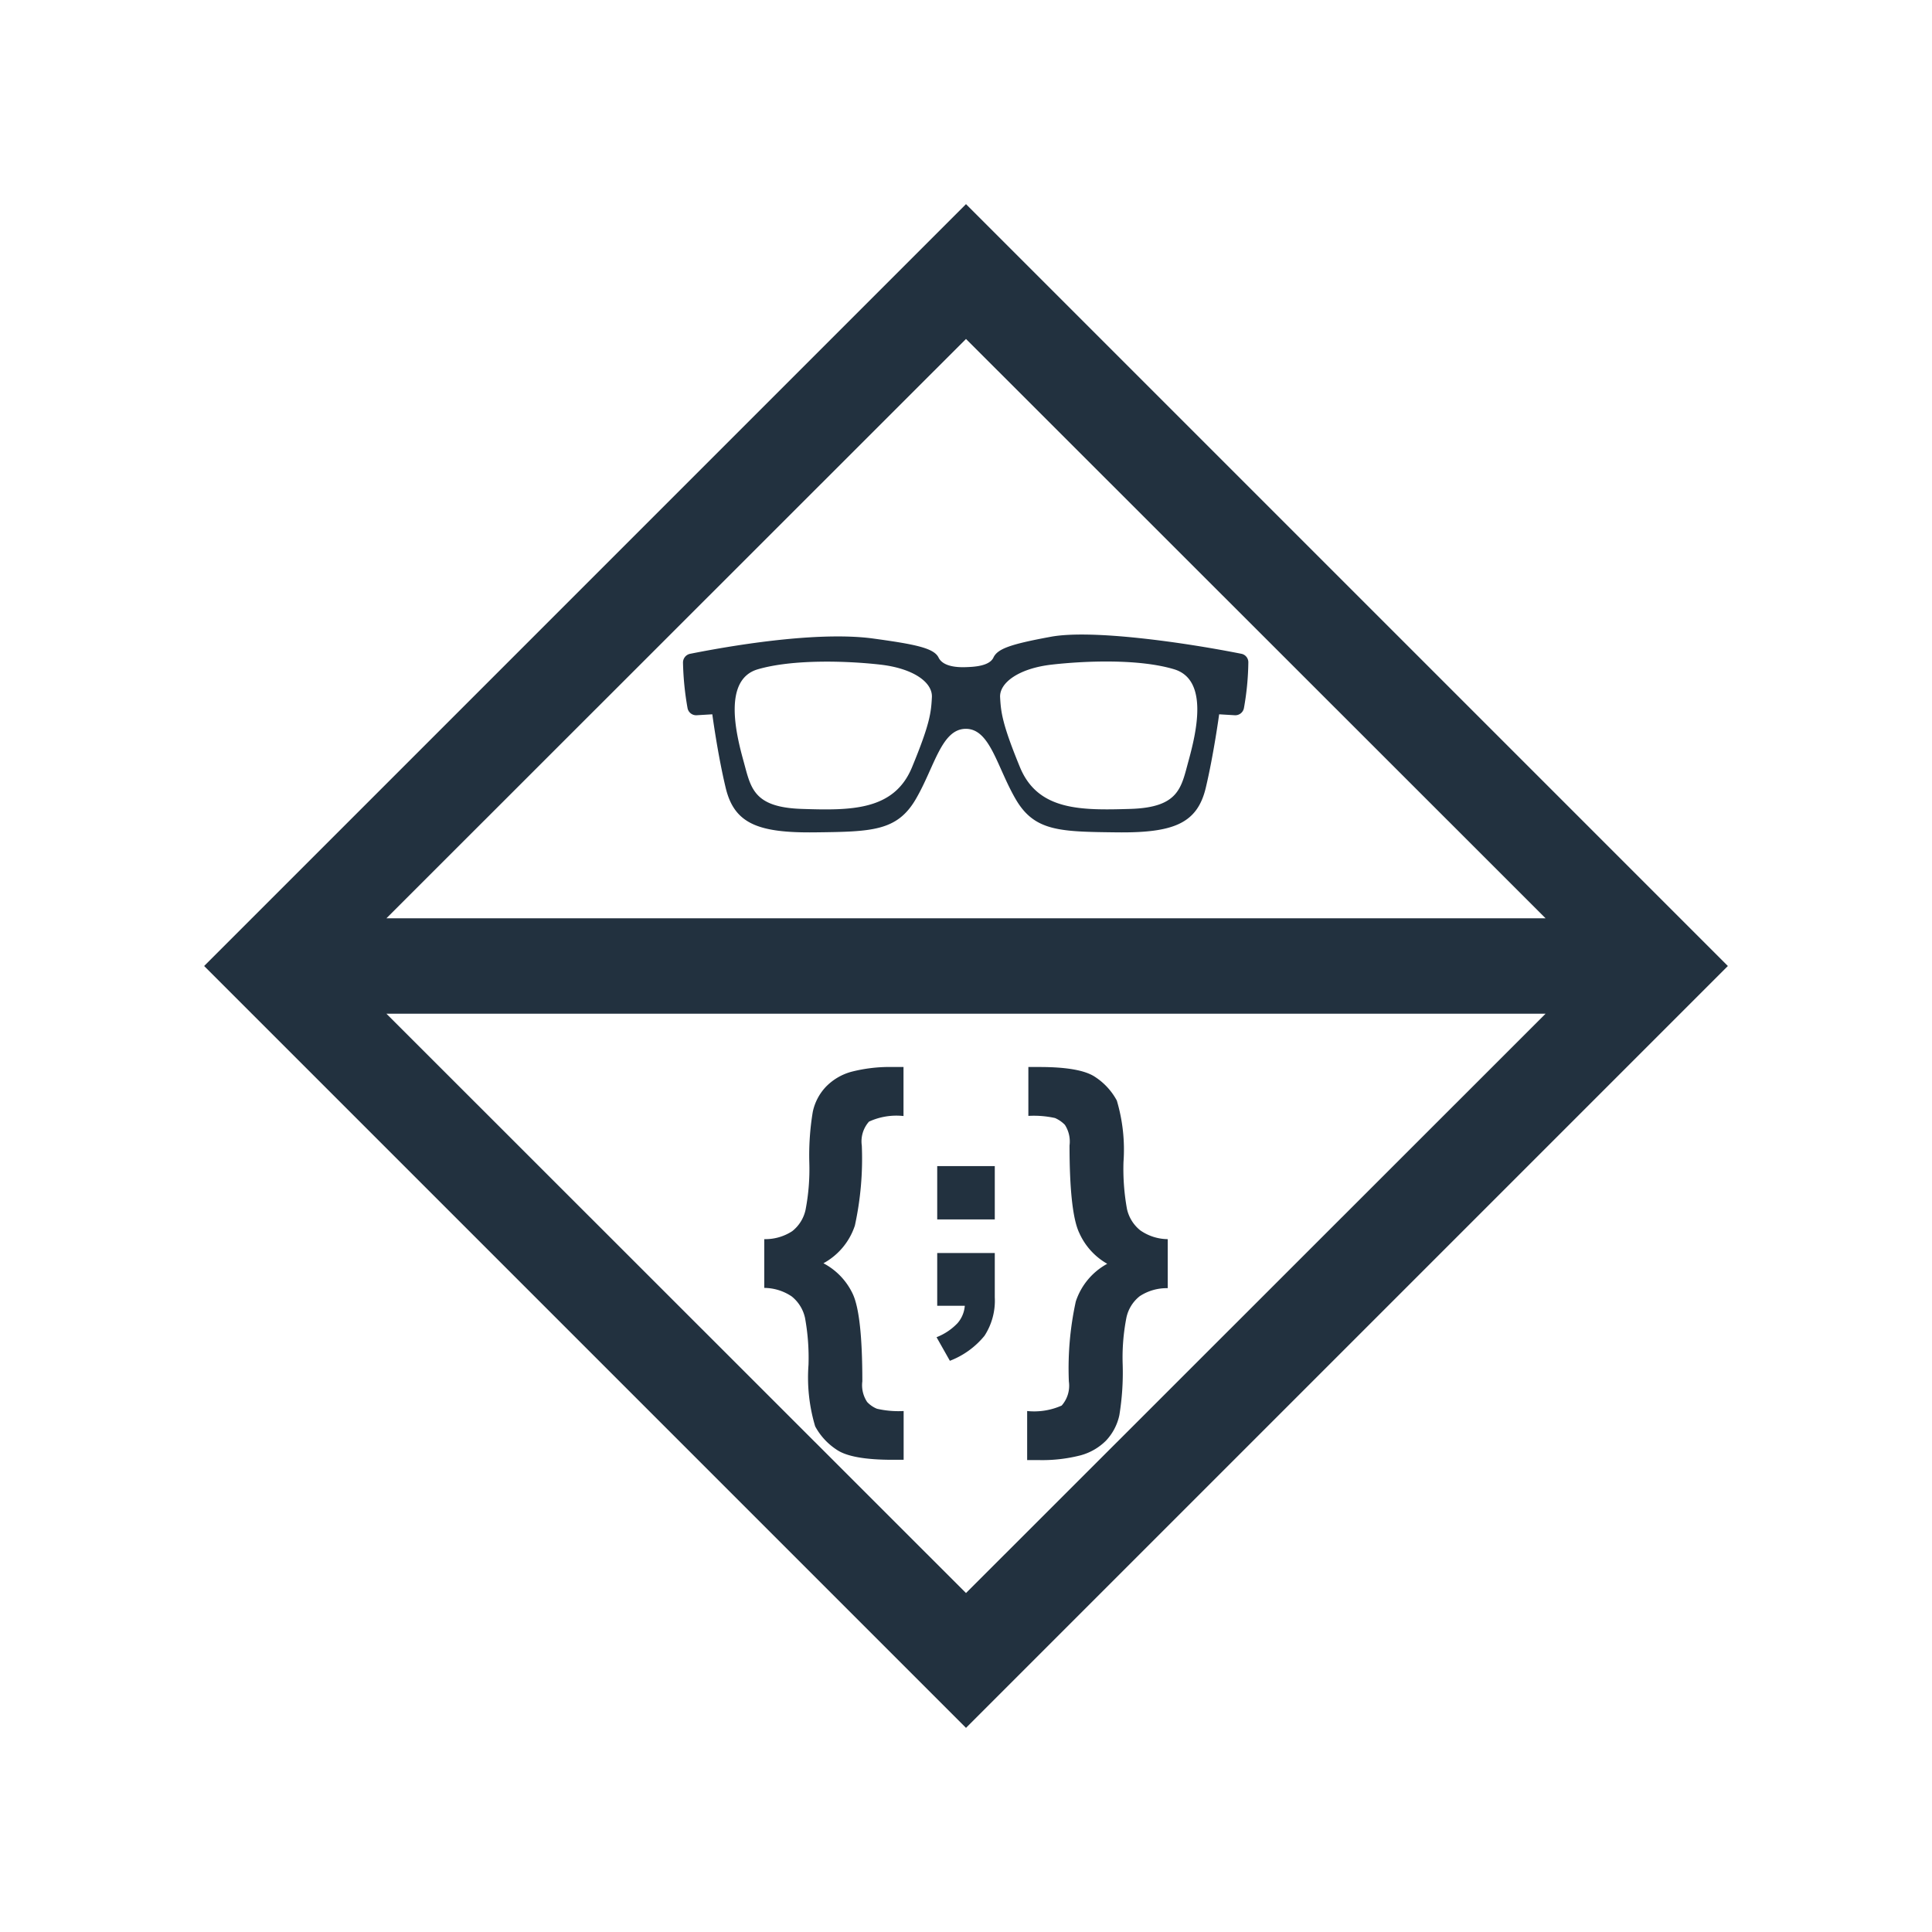 <svg xmlns="http://www.w3.org/2000/svg" viewBox="0 0 145 145"><defs><style>.cls-1{fill:#22313f;}</style></defs><g id="Layer_6" data-name="Layer 6"><path class="cls-1" d="M124.62,67.44,77.56,20.38,72.5,15.32l-5.06,5.06L20.38,67.44,15.32,72.5l5.06,5.06,47.06,47.06,5.06,5.06,5.06-5.06,47.06-47.06,5.06-5.06Zm-52.12-42L116,68.92H29Zm0,94.12L29,76.08h87Z"/><path class="cls-1" d="M93.18,49.07c-4.43-.88-11.27-1.84-14.31-1.28s-4,.9-4.31,1.56-1.51.7-2.06.72-1.71,0-2.06-.72-1.78-1-5-1.44c-3.65-.47-9.22.28-13.65,1.16a.67.67,0,0,0-.53.66,22.12,22.12,0,0,0,.34,3.41.66.66,0,0,0,.69.54l1.17-.07s.4,3,1,5.5c.64,2.71,2.44,3.41,6.7,3.36s6.16-.08,7.57-2.49,1.92-5.27,3.75-5.28,2.34,2.86,3.75,5.28,3.31,2.44,7.57,2.49,6.06-.65,6.7-3.36c.59-2.49,1-5.5,1-5.5l1.17.07a.66.66,0,0,0,.69-.54,20.68,20.68,0,0,0,.33-3.41A.65.65,0,0,0,93.18,49.07ZM68.45,57.58c-1.35,3.28-4.61,3.25-8.28,3.13s-3.82-1.61-4.37-3.6S54.23,51,56.88,50.23s6.71-.63,9.18-.35S70,51.2,69.94,52.33,69.81,54.29,68.45,57.58Zm20.75-.47c-.55,2-.7,3.49-4.37,3.6s-6.93.15-8.28-3.13-1.43-4.16-1.49-5.25,1.41-2.17,3.88-2.45,6.52-.45,9.18.35S89.74,55.12,89.2,57.11Z"/><path class="cls-1" d="M57.36,96.66V93a3.69,3.69,0,0,0,2.1-.6,2.79,2.79,0,0,0,1-1.61,16.06,16.06,0,0,0,.28-3.54A19.86,19.86,0,0,1,61,83.45a3.9,3.9,0,0,1,1-1.9,4.21,4.21,0,0,1,1.89-1.11A11.57,11.57,0,0,1,67,80.08h.81v3.68a4.92,4.92,0,0,0-2.59.42,2.23,2.23,0,0,0-.54,1.8,23.49,23.49,0,0,1-.52,6,5,5,0,0,1-2.36,2.83A5,5,0,0,1,64,97.11q.72,1.53.72,6.56a2.27,2.27,0,0,0,.36,1.55,2.06,2.06,0,0,0,.74.51,7.2,7.2,0,0,0,2,.17v3.66H67c-2.07,0-3.47-.25-4.21-.76a4.83,4.83,0,0,1-1.61-1.75,12.8,12.8,0,0,1-.5-4.62,16.66,16.66,0,0,0-.26-3.51,2.84,2.84,0,0,0-1-1.62A3.73,3.73,0,0,0,57.36,96.66Z"/><path class="cls-1" d="M87.64,93v3.68a3.69,3.69,0,0,0-2.1.6,2.79,2.79,0,0,0-1,1.61,15.52,15.52,0,0,0-.28,3.54,19.86,19.86,0,0,1-.25,3.78,4,4,0,0,1-1,1.91,4.29,4.29,0,0,1-1.89,1.1,11.57,11.57,0,0,1-3.22.36h-.81v-3.68a5.09,5.09,0,0,0,2.59-.41,2.25,2.25,0,0,0,.54-1.81,23.49,23.49,0,0,1,.52-6,5,5,0,0,1,2.36-2.83A5,5,0,0,1,81,92.53c-.48-1-.73-3.21-.73-6.56a2.3,2.3,0,0,0-.35-1.55,2.34,2.34,0,0,0-.74-.51,7.36,7.36,0,0,0-2-.16V80.08H78c2.07,0,3.47.25,4.21.76a4.86,4.86,0,0,1,1.61,1.76,12.93,12.93,0,0,1,.5,4.61,16.83,16.83,0,0,0,.26,3.52,2.84,2.84,0,0,0,1,1.61A3.65,3.65,0,0,0,87.64,93Z"/><path class="cls-1" d="M70.34,87.52h4.32v4H70.34Zm0,6.52h4.32v3.32a4.84,4.84,0,0,1-.77,2.89,6.23,6.23,0,0,1-2.6,1.88l-1-1.77a4.36,4.36,0,0,0,1.58-1.06A2.25,2.25,0,0,0,72.41,98H70.34Z"/></g></svg>